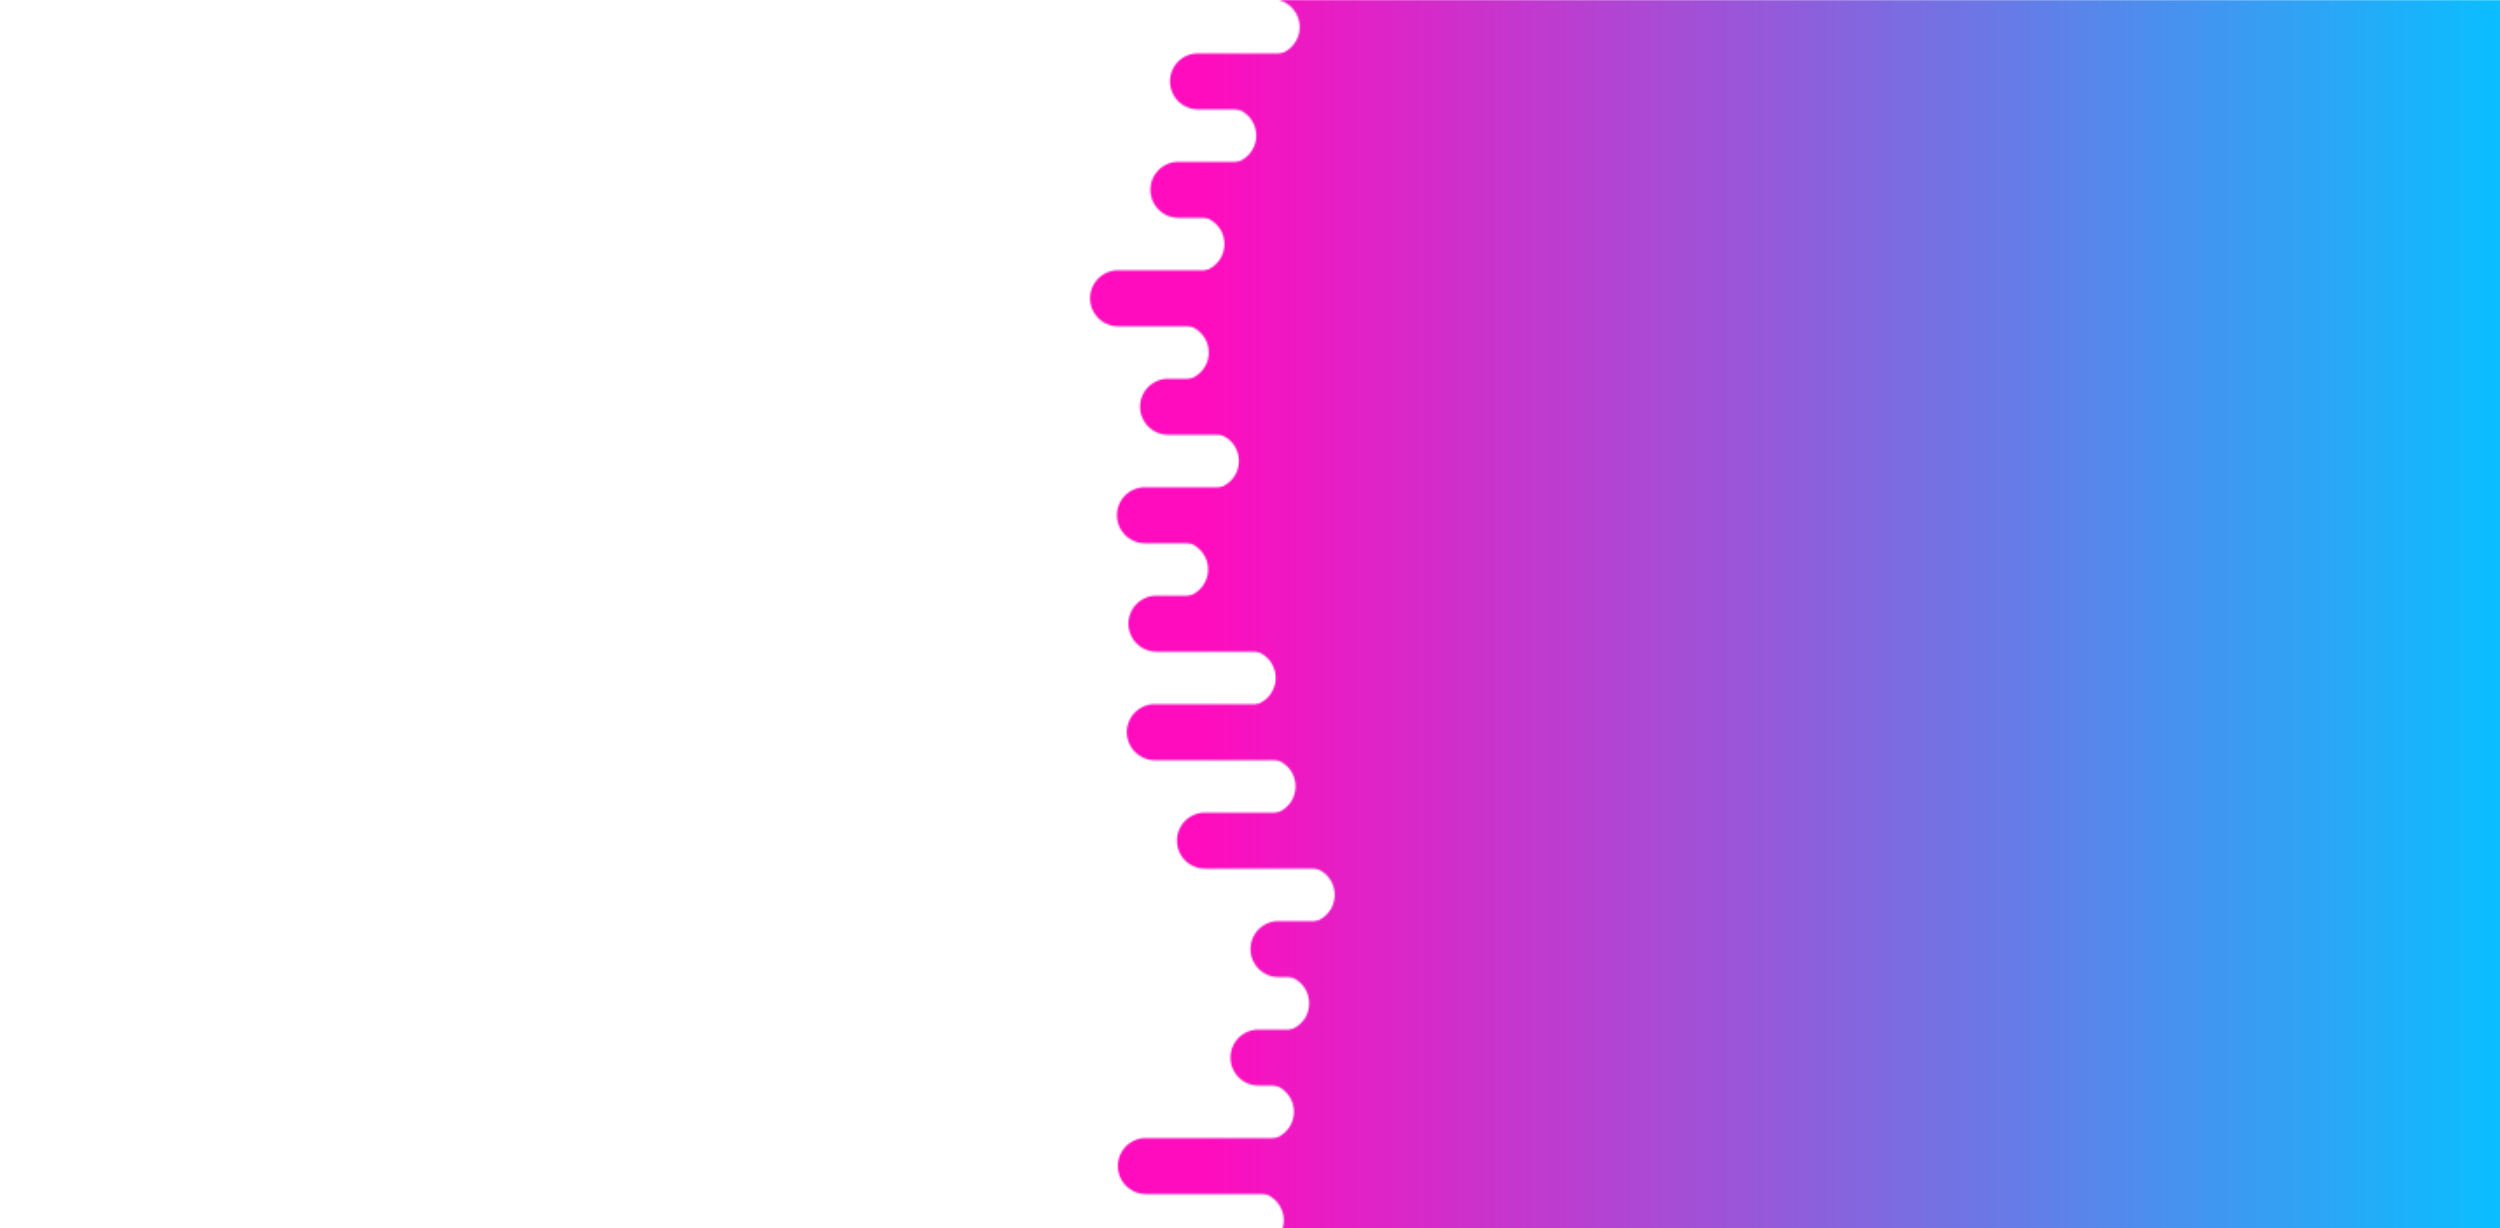 <?xml version="1.0" encoding="utf-8"?>
<svg xmlns="http://www.w3.org/2000/svg" xmlns:xlink="http://www.w3.org/1999/xlink" style="margin: auto; background: none; display: block; z-index: 1; position: relative; shape-rendering: auto;" width="1429" height="702" preserveAspectRatio="xMidYMid" viewBox="0 0 1429 702">
<g transform=""><defs>
  <linearGradient id="ldbk-photon-r1nwmmixnmq-lg" x1="689.5" x2="1429" y1="0" y2="0" gradientUnits="userSpaceOnUse">
    <stop stop-color="#ff0cbe" offset="0"></stop>
    <stop stop-color="#0abeff" offset="1"></stop>
  </linearGradient>
  <mask id="ldbk-photon-r1nwmmixnmq-mask">
  <g><path d="M1729 -0.5 L726.875 -0.5 A15.5 15.5 0 0 1 726.875 31.5 L1729 31.5" fill="#fff">
  <animateTransform attributeName="transform" type="translate" dur="5s" repeatCount="indefinite" keyTimes="0;0.5;1" calcMode="spline" keySplines="0.5 0 0.5 1;0.5 0 0.5 1" values="48.785;0;48.785" begin="0s"></animateTransform>
</path><path d="M1490.464 -0.5 L1520.927 -0.5 A15.5 15.5 0 0 1 1520.927 31.5 L1490.464 31.5 A15.5 15.5 0 0 1 1490.464 -0.5" fill="#000">
  <animateTransform attributeName="transform" type="translate" dur="10s" repeatCount="indefinite" keyTimes="0;1" values="0;-1636.985" begin="0s"></animateTransform>
  <animate attributeName="opacity" dur="10s" repeatCount="indefinite" keyTimes="0;0.3;1" values="1;1;0" begin="0s"></animate>
</path><path d="M1729 30.5 L684.775 30.5 A15.5 15.5 0 0 0 684.775 62.5 L1729 62.5" fill="#fff">
  <animateTransform attributeName="transform" type="translate" dur="5s" repeatCount="indefinite" keyTimes="0;0.5;1" calcMode="spline" keySplines="0.5 0 0.5 1;0.5 0 0.5 1" values="-49.742;0;-49.742" begin="-1.304s"></animateTransform>
</path><path d="M737.1 30.5 L751.121 30.5 A15.5 15.5 0 0 1 751.121 62.5 L737.1 62.5 A15.5 15.5 0 0 1 737.1 30.5" fill="#fff">
  <animateTransform attributeName="transform" type="translate" dur="5s" repeatCount="indefinite" keyTimes="0;1" values="0;0" begin="-1.304s"></animateTransform>
  <animate attributeName="opacity" dur="5s" repeatCount="indefinite" keyTimes="0;0.3;1" values="1;1;0" begin="-1.304s"></animate>
</path><path d="M1729 61.5 L702.057 61.5 A15.5 15.5 0 0 1 702.057 93.5 L1729 93.5" fill="#fff">
  <animateTransform attributeName="transform" type="translate" dur="3.333s" repeatCount="indefinite" keyTimes="0;0.5;1" calcMode="spline" keySplines="0.5 0 0.5 1;0.5 0 0.5 1" values="47.445;0;47.445" begin="-2.609s"></animateTransform>
</path><path d="M1485.549 61.5 L1511.098 61.5 A15.5 15.5 0 0 1 1511.098 93.5 L1485.549 93.5 A15.5 15.5 0 0 1 1485.549 61.5" fill="#000">
  <animateTransform attributeName="transform" type="translate" dur="10s" repeatCount="indefinite" keyTimes="0;1" values="0;-1653.409" begin="-2.609s"></animateTransform>
  <animate attributeName="opacity" dur="10s" repeatCount="indefinite" keyTimes="0;0.3;1" values="1;1;0" begin="-2.609s"></animate>
</path><path d="M1729 92.5 L673.579 92.5 A15.5 15.5 0 0 0 673.579 124.5 L1729 124.5" fill="#fff">
  <animateTransform attributeName="transform" type="translate" dur="3.333s" repeatCount="indefinite" keyTimes="0;0.5;1" calcMode="spline" keySplines="0.5 0 0.5 1;0.5 0 0.5 1" values="-25.104;0;-25.104" begin="-3.913s"></animateTransform>
</path><path d="M727.799 92.5 L749.335 92.5 A15.5 15.5 0 0 1 749.335 124.5 L727.799 124.5 A15.5 15.5 0 0 1 727.799 92.5" fill="#fff">
  <animateTransform attributeName="transform" type="translate" dur="10s" repeatCount="indefinite" keyTimes="0;1" values="0;0" begin="-3.913s"></animateTransform>
  <animate attributeName="opacity" dur="10s" repeatCount="indefinite" keyTimes="0;0.3;1" values="1;1;0" begin="-3.913s"></animate>
</path><path d="M1729 123.5 L683.871 123.5 A15.5 15.5 0 0 1 683.871 155.5 L1729 155.5" fill="#fff">
  <animateTransform attributeName="transform" type="translate" dur="3.333s" repeatCount="indefinite" keyTimes="0;0.5;1" calcMode="spline" keySplines="0.5 0 0.5 1;0.5 0 0.5 1" values="36.345;0;36.345" begin="-5.217s"></animateTransform>
</path><path d="M1486.623 123.5 L1513.245 123.5 A15.5 15.5 0 0 1 1513.245 155.5 L1486.623 155.5 A15.5 15.5 0 0 1 1486.623 123.5" fill="#000">
  <animateTransform attributeName="transform" type="translate" dur="3.333s" repeatCount="indefinite" keyTimes="0;1" values="0;-1462.884" begin="-5.217s"></animateTransform>
  <animate attributeName="opacity" dur="3.333s" repeatCount="indefinite" keyTimes="0;0.3;1" values="1;1;0" begin="-5.217s"></animate>
</path><path d="M1729 154.5 L639.103 154.5 A15.5 15.5 0 0 0 639.103 186.5 L1729 186.5" fill="#fff">
  <animateTransform attributeName="transform" type="translate" dur="10s" repeatCount="indefinite" keyTimes="0;0.5;1" calcMode="spline" keySplines="0.5 0 0.5 1;0.5 0 0.5 1" values="-48.07;0;-48.07" begin="-6.522s"></animateTransform>
</path><path d="M720.83 154.5 L746.424 154.5 A15.5 15.5 0 0 1 746.424 186.5 L720.83 186.5 A15.5 15.5 0 0 1 720.83 154.5" fill="#fff">
  <animateTransform attributeName="transform" type="translate" dur="3.333s" repeatCount="indefinite" keyTimes="0;1" values="0;0" begin="-6.522s"></animateTransform>
  <animate attributeName="opacity" dur="3.333s" repeatCount="indefinite" keyTimes="0;0.3;1" values="1;1;0" begin="-6.522s"></animate>
</path><path d="M1729 185.5 L674.907 185.5 A15.5 15.5 0 0 1 674.907 217.5 L1729 217.5" fill="#fff">
  <animateTransform attributeName="transform" type="translate" dur="5s" repeatCount="indefinite" keyTimes="0;0.5;1" calcMode="spline" keySplines="0.5 0 0.5 1;0.5 0 0.5 1" values="37.086;0;37.086" begin="-7.826s"></animateTransform>
</path><path d="M1487.457 185.5 L1514.914 185.5 A15.5 15.5 0 0 1 1514.914 217.5 L1487.457 217.5 A15.5 15.5 0 0 1 1487.457 185.5" fill="#000">
  <animateTransform attributeName="transform" type="translate" dur="3.333s" repeatCount="indefinite" keyTimes="0;1" values="0;-1451.11" begin="-7.826s"></animateTransform>
  <animate attributeName="opacity" dur="3.333s" repeatCount="indefinite" keyTimes="0;0.3;1" values="1;1;0" begin="-7.826s"></animate>
</path><path d="M1729 216.5 L667.679 216.5 A15.5 15.5 0 0 0 667.679 248.5 L1729 248.5" fill="#fff">
  <animateTransform attributeName="transform" type="translate" dur="3.333s" repeatCount="indefinite" keyTimes="0;0.5;1" calcMode="spline" keySplines="0.5 0 0.5 1;0.5 0 0.5 1" values="-45.006;0;-45.006" begin="-9.13s"></animateTransform>
</path><path d="M724.103 216.5 L742.717 216.5 A15.5 15.5 0 0 1 742.717 248.5 L724.103 248.5 A15.5 15.5 0 0 1 724.103 216.5" fill="#fff">
  <animateTransform attributeName="transform" type="translate" dur="5s" repeatCount="indefinite" keyTimes="0;1" values="0;0" begin="-9.13s"></animateTransform>
  <animate attributeName="opacity" dur="5s" repeatCount="indefinite" keyTimes="0;0.3;1" values="1;1;0" begin="-9.13s"></animate>
</path><path d="M1729 247.5 L692.137 247.5 A15.5 15.5 0 0 1 692.137 279.5 L1729 279.5" fill="#fff">
  <animateTransform attributeName="transform" type="translate" dur="10s" repeatCount="indefinite" keyTimes="0;0.5;1" calcMode="spline" keySplines="0.5 0 0.5 1;0.5 0 0.5 1" values="41.121;0;41.121" begin="-10.435s"></animateTransform>
</path><path d="M1489.198 247.5 L1518.395 247.5 A15.5 15.5 0 0 1 1518.395 279.5 L1489.198 279.5 A15.5 15.5 0 0 1 1489.198 247.5" fill="#000">
  <animateTransform attributeName="transform" type="translate" dur="5s" repeatCount="indefinite" keyTimes="0;1" values="0;-1610.324" begin="-10.435s"></animateTransform>
  <animate attributeName="opacity" dur="5s" repeatCount="indefinite" keyTimes="0;0.3;1" values="1;1;0" begin="-10.435s"></animate>
</path><path d="M1729 278.5 L654.455 278.5 A15.5 15.5 0 0 0 654.455 310.5 L1729 310.5" fill="#fff">
  <animateTransform attributeName="transform" type="translate" dur="5s" repeatCount="indefinite" keyTimes="0;0.5;1" calcMode="spline" keySplines="0.5 0 0.5 1;0.5 0 0.5 1" values="-44.252;0;-44.252" begin="-11.739s"></animateTransform>
</path><path d="M752.045 278.5 L789.104 278.5 A15.5 15.5 0 0 1 789.104 310.5 L752.045 310.5 A15.5 15.5 0 0 1 752.045 278.5" fill="#fff">
  <animateTransform attributeName="transform" type="translate" dur="5s" repeatCount="indefinite" keyTimes="0;1" values="0;0" begin="-11.739s"></animateTransform>
  <animate attributeName="opacity" dur="5s" repeatCount="indefinite" keyTimes="0;0.3;1" values="1;1;0" begin="-11.739s"></animate>
</path><path d="M1729 309.5 L674.526 309.5 A15.5 15.5 0 0 1 674.526 341.5 L1729 341.5" fill="#fff">
  <animateTransform attributeName="transform" type="translate" dur="10s" repeatCount="indefinite" keyTimes="0;0.5;1" calcMode="spline" keySplines="0.5 0 0.5 1;0.5 0 0.5 1" values="38.934;0;38.934" begin="-13.043s"></animateTransform>
</path><path d="M1490.81 309.5 L1521.62 309.5 A15.5 15.5 0 0 1 1521.62 341.5 L1490.81 341.5 A15.5 15.5 0 0 1 1490.81 309.5" fill="#000">
  <animateTransform attributeName="transform" type="translate" dur="3.333s" repeatCount="indefinite" keyTimes="0;1" values="0;-1602.639" begin="-13.043s"></animateTransform>
  <animate attributeName="opacity" dur="3.333s" repeatCount="indefinite" keyTimes="0;0.3;1" values="1;1;0" begin="-13.043s"></animate>
</path><path d="M1729 340.5 L661.016 340.5 A15.5 15.5 0 0 0 661.016 372.5 L1729 372.5" fill="#fff">
  <animateTransform attributeName="transform" type="translate" dur="3.333s" repeatCount="indefinite" keyTimes="0;0.5;1" calcMode="spline" keySplines="0.5 0 0.5 1;0.5 0 0.5 1" values="-41.772;0;-41.772" begin="-14.348s"></animateTransform>
</path><path d="M790.698 340.5 L827.015 340.5 A15.5 15.5 0 0 1 827.015 372.5 L790.698 372.5 A15.5 15.5 0 0 1 790.698 340.5" fill="#fff">
  <animateTransform attributeName="transform" type="translate" dur="10s" repeatCount="indefinite" keyTimes="0;1" values="0;0" begin="-14.348s"></animateTransform>
  <animate attributeName="opacity" dur="10s" repeatCount="indefinite" keyTimes="0;0.3;1" values="1;1;0" begin="-14.348s"></animate>
</path><path d="M1729 371.5 L713.152 371.5 A15.5 15.5 0 0 1 713.152 403.5 L1729 403.5" fill="#fff">
  <animateTransform attributeName="transform" type="translate" dur="5s" repeatCount="indefinite" keyTimes="0;0.5;1" calcMode="spline" keySplines="0.5 0 0.5 1;0.5 0 0.5 1" values="29.84;0;29.84" begin="-15.652s"></animateTransform>
</path><path d="M1471.344 371.5 L1482.687 371.5 A15.5 15.5 0 0 1 1482.687 403.5 L1471.344 403.5 A15.5 15.5 0 0 1 1471.344 371.5" fill="#000">
  <animateTransform attributeName="transform" type="translate" dur="3.333s" repeatCount="indefinite" keyTimes="0;1" values="0;-1227.331" begin="-15.652s"></animateTransform>
  <animate attributeName="opacity" dur="3.333s" repeatCount="indefinite" keyTimes="0;0.3;1" values="1;1;0" begin="-15.652s"></animate>
</path><path d="M1729 402.5 L660.104 402.5 A15.5 15.5 0 0 0 660.104 434.5 L1729 434.5" fill="#fff">
  <animateTransform attributeName="transform" type="translate" dur="5s" repeatCount="indefinite" keyTimes="0;0.5;1" calcMode="spline" keySplines="0.5 0 0.5 1;0.5 0 0.5 1" values="-34.165;0;-34.165" begin="-16.957s"></animateTransform>
</path><path d="M778.692 402.5 L811.67 402.5 A15.5 15.5 0 0 1 811.67 434.5 L778.692 434.5 A15.5 15.5 0 0 1 778.692 402.5" fill="#fff">
  <animateTransform attributeName="transform" type="translate" dur="5s" repeatCount="indefinite" keyTimes="0;1" values="0;0" begin="-16.957s"></animateTransform>
  <animate attributeName="opacity" dur="5s" repeatCount="indefinite" keyTimes="0;0.3;1" values="1;1;0" begin="-16.957s"></animate>
</path><path d="M1729 433.5 L724.525 433.5 A15.5 15.5 0 0 1 724.525 465.5 L1729 465.5" fill="#fff">
  <animateTransform attributeName="transform" type="translate" dur="5s" repeatCount="indefinite" keyTimes="0;0.5;1" calcMode="spline" keySplines="0.5 0 0.5 1;0.5 0 0.5 1" values="35.798;0;35.798" begin="-18.261s"></animateTransform>
</path><path d="M1477.352 433.5 L1494.704 433.5 A15.5 15.5 0 0 1 1494.704 465.5 L1477.352 465.5 A15.5 15.5 0 0 1 1477.352 433.5" fill="#000">
  <animateTransform attributeName="transform" type="translate" dur="3.333s" repeatCount="indefinite" keyTimes="0;1" values="0;-1383.954" begin="-18.261s"></animateTransform>
  <animate attributeName="opacity" dur="3.333s" repeatCount="indefinite" keyTimes="0;0.3;1" values="1;1;0" begin="-18.261s"></animate>
</path><path d="M1729 464.5 L688.744 464.5 A15.5 15.5 0 0 0 688.744 496.5 L1729 496.5" fill="#fff">
  <animateTransform attributeName="transform" type="translate" dur="5s" repeatCount="indefinite" keyTimes="0;0.5;1" calcMode="spline" keySplines="0.5 0 0.5 1;0.5 0 0.5 1" values="-30.781;0;-30.781" begin="-19.565s"></animateTransform>
</path><path d="M780.508 464.5 L811.426 464.5 A15.5 15.5 0 0 1 811.426 496.5 L780.508 496.5 A15.5 15.5 0 0 1 780.508 464.5" fill="#fff">
  <animateTransform attributeName="transform" type="translate" dur="5s" repeatCount="indefinite" keyTimes="0;1" values="0;0" begin="-19.565s"></animateTransform>
  <animate attributeName="opacity" dur="5s" repeatCount="indefinite" keyTimes="0;0.3;1" values="1;1;0" begin="-19.565s"></animate>
</path><path d="M1729 495.5 L746.884 495.5 A15.5 15.5 0 0 1 746.884 527.5 L1729 527.5" fill="#fff">
  <animateTransform attributeName="transform" type="translate" dur="3.333s" repeatCount="indefinite" keyTimes="0;0.5;1" calcMode="spline" keySplines="0.5 0 0.5 1;0.5 0 0.5 1" values="38.373;0;38.373" begin="-20.87s"></animateTransform>
</path><path d="M1489.371 495.5 L1518.743 495.5 A15.5 15.5 0 0 1 1518.743 527.5 L1489.371 527.5 A15.5 15.5 0 0 1 1489.371 495.5" fill="#000">
  <animateTransform attributeName="transform" type="translate" dur="3.333s" repeatCount="indefinite" keyTimes="0;1" values="0;-1174.273" begin="-20.87s"></animateTransform>
  <animate attributeName="opacity" dur="3.333s" repeatCount="indefinite" keyTimes="0;0.3;1" values="1;1;0" begin="-20.87s"></animate>
</path><path d="M1729 526.5 L730.794 526.5 A15.5 15.5 0 0 0 730.794 558.5 L1729 558.5" fill="#fff">
  <animateTransform attributeName="transform" type="translate" dur="5s" repeatCount="indefinite" keyTimes="0;0.5;1" calcMode="spline" keySplines="0.5 0 0.5 1;0.5 0 0.5 1" values="-29.301;0;-29.301" begin="-22.174s"></animateTransform>
</path><path d="M785.202 526.5 L806.254 526.5 A15.5 15.5 0 0 1 806.254 558.5 L785.202 558.5 A15.5 15.5 0 0 1 785.202 526.5" fill="#fff">
  <animateTransform attributeName="transform" type="translate" dur="3.333s" repeatCount="indefinite" keyTimes="0;1" values="0;0" begin="-22.174s"></animateTransform>
  <animate attributeName="opacity" dur="3.333s" repeatCount="indefinite" keyTimes="0;0.3;1" values="1;1;0" begin="-22.174s"></animate>
</path><path d="M1729 557.5 L732.314 557.5 A15.5 15.5 0 0 1 732.314 589.5 L1729 589.5" fill="#fff">
  <animateTransform attributeName="transform" type="translate" dur="3.333s" repeatCount="indefinite" keyTimes="0;0.5;1" calcMode="spline" keySplines="0.5 0 0.5 1;0.5 0 0.5 1" values="27.203;0;27.203" begin="-23.478s"></animateTransform>
</path><path d="M1490.395 557.5 L1520.789 557.5 A15.5 15.5 0 0 1 1520.789 589.5 L1490.395 589.5 A15.5 15.5 0 0 1 1490.395 557.5" fill="#000">
  <animateTransform attributeName="transform" type="translate" dur="3.333s" repeatCount="indefinite" keyTimes="0;1" values="0;-1586.526" begin="-23.478s"></animateTransform>
  <animate attributeName="opacity" dur="3.333s" repeatCount="indefinite" keyTimes="0;0.3;1" values="1;1;0" begin="-23.478s"></animate>
</path><path d="M1729 588.5 L719.343 588.5 A15.5 15.5 0 0 0 719.343 620.5 L1729 620.5" fill="#fff">
  <animateTransform attributeName="transform" type="translate" dur="10s" repeatCount="indefinite" keyTimes="0;0.5;1" calcMode="spline" keySplines="0.5 0 0.5 1;0.5 0 0.5 1" values="-39.904;0;-39.904" begin="-24.783s"></animateTransform>
</path><path d="M776.888 588.5 L808.592 588.5 A15.5 15.5 0 0 1 808.592 620.5 L776.888 620.5 A15.5 15.5 0 0 1 776.888 588.5" fill="#fff">
  <animateTransform attributeName="transform" type="translate" dur="5s" repeatCount="indefinite" keyTimes="0;1" values="0;0" begin="-24.783s"></animateTransform>
  <animate attributeName="opacity" dur="5s" repeatCount="indefinite" keyTimes="0;0.3;1" values="1;1;0" begin="-24.783s"></animate>
</path><path d="M1729 619.5 L723.595 619.5 A15.5 15.5 0 0 1 723.595 651.5 L1729 651.5" fill="#fff">
  <animateTransform attributeName="transform" type="translate" dur="10s" repeatCount="indefinite" keyTimes="0;0.5;1" calcMode="spline" keySplines="0.5 0 0.5 1;0.5 0 0.5 1" values="31.913;0;31.913" begin="-26.087s"></animateTransform>
</path><path d="M1474.846 619.5 L1489.692 619.5 A15.5 15.5 0 0 1 1489.692 651.5 L1474.846 651.5 A15.5 15.5 0 0 1 1474.846 619.5" fill="#000">
  <animateTransform attributeName="transform" type="translate" dur="3.333s" repeatCount="indefinite" keyTimes="0;1" values="0;-1403.723" begin="-26.087s"></animateTransform>
  <animate attributeName="opacity" dur="3.333s" repeatCount="indefinite" keyTimes="0;0.3;1" values="1;1;0" begin="-26.087s"></animate>
</path><path d="M1729 650.5 L654.979 650.5 A15.5 15.5 0 0 0 654.979 682.5 L1729 682.5" fill="#fff">
  <animateTransform attributeName="transform" type="translate" dur="10s" repeatCount="indefinite" keyTimes="0;0.5;1" calcMode="spline" keySplines="0.5 0 0.5 1;0.5 0 0.5 1" values="-29.349;0;-29.349" begin="-27.391s"></animateTransform>
</path><path d="M801.987 650.5 L836.444 650.5 A15.5 15.5 0 0 1 836.444 682.5 L801.987 682.5 A15.5 15.5 0 0 1 801.987 650.5" fill="#fff">
  <animateTransform attributeName="transform" type="translate" dur="10s" repeatCount="indefinite" keyTimes="0;1" values="0;0" begin="-27.391s"></animateTransform>
  <animate attributeName="opacity" dur="10s" repeatCount="indefinite" keyTimes="0;0.3;1" values="1;1;0" begin="-27.391s"></animate>
</path><path d="M1729 681.5 L717.774 681.5 A15.5 15.5 0 0 1 717.774 713.5 L1729 713.5" fill="#fff">
  <animateTransform attributeName="transform" type="translate" dur="10s" repeatCount="indefinite" keyTimes="0;0.5;1" calcMode="spline" keySplines="0.5 0 0.5 1;0.5 0 0.5 1" values="42.889;0;42.889" begin="-28.696s"></animateTransform>
</path><path d="M1474.783 681.5 L1489.565 681.5 A15.5 15.5 0 0 1 1489.565 713.5 L1474.783 713.5 A15.5 15.5 0 0 1 1474.783 681.5" fill="#000">
  <animateTransform attributeName="transform" type="translate" dur="5s" repeatCount="indefinite" keyTimes="0;1" values="0;-1733.791" begin="-28.696s"></animateTransform>
  <animate attributeName="opacity" dur="5s" repeatCount="indefinite" keyTimes="0;0.3;1" values="1;1;0" begin="-28.696s"></animate>
</path>    </g>
  </mask>
</defs>
<rect x="0" y="0" width="1429" height="702" fill="url(#ldbk-photon-r1nwmmixnmq-lg)" mask="url(#ldbk-photon-r1nwmmixnmq-mask)"></rect></g>
</svg>